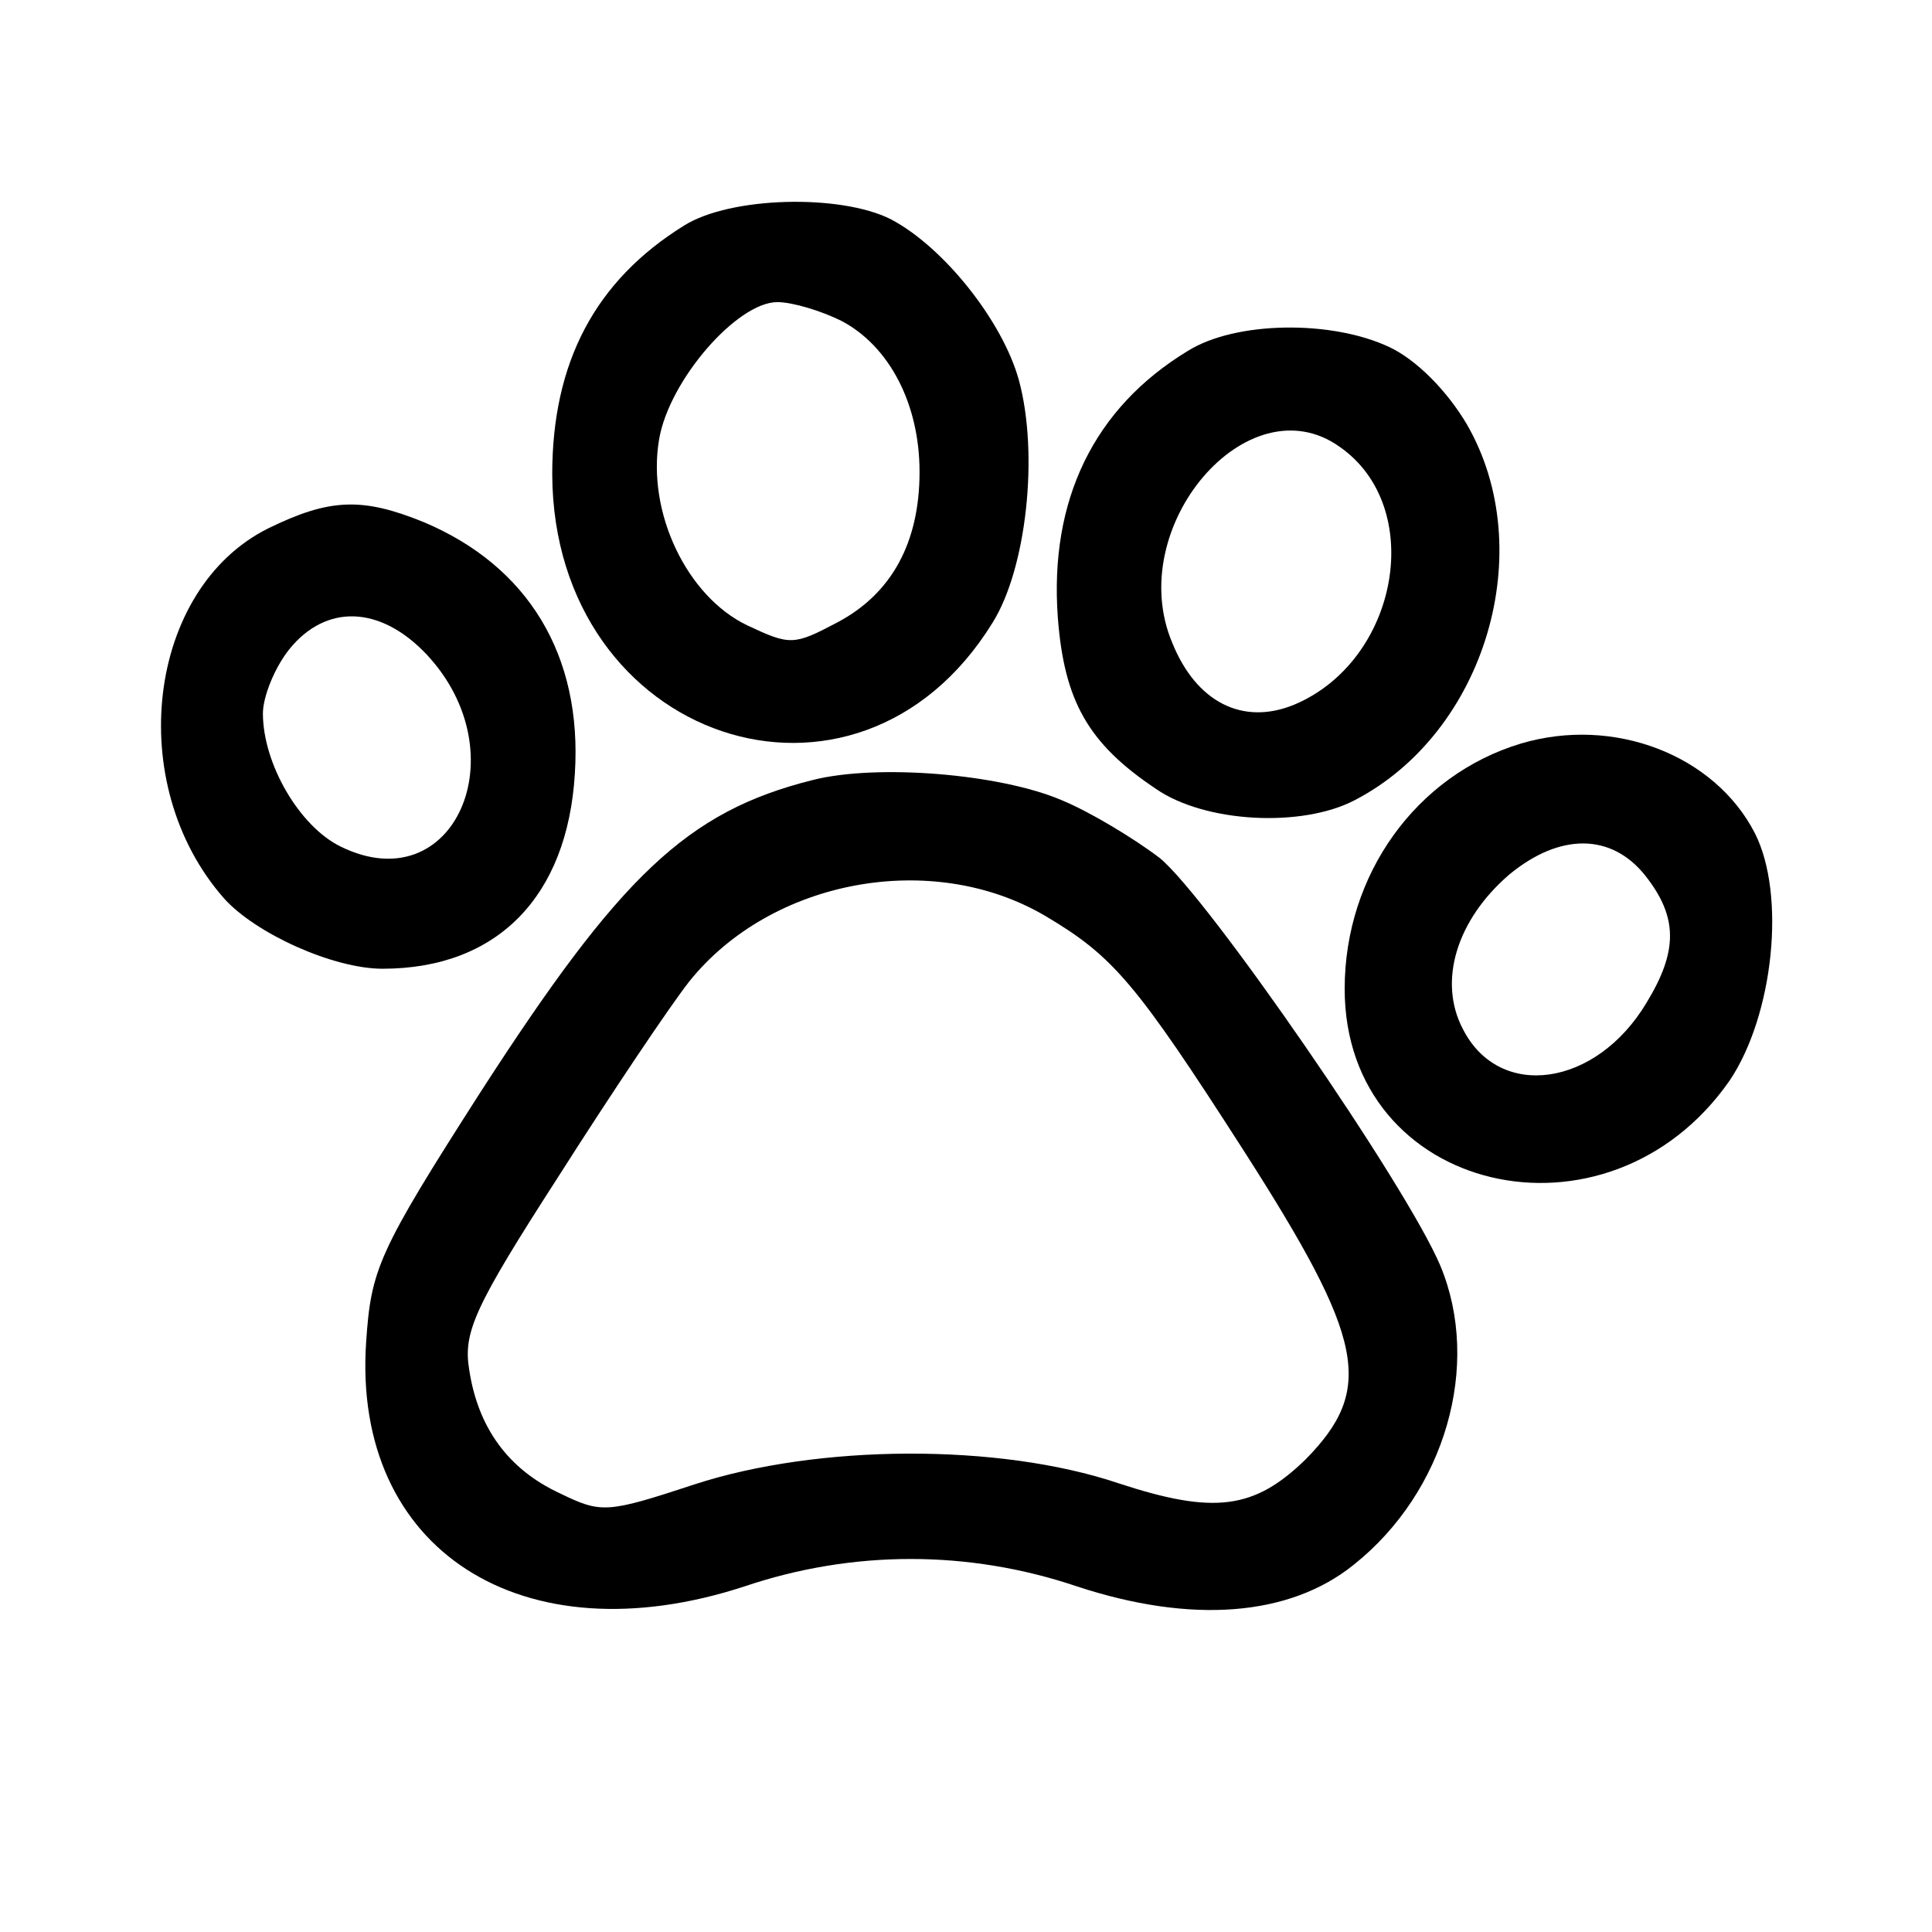<svg width="24" height="24" viewBox="0 0 24 24" fill="none" xmlns="http://www.w3.org/2000/svg">
<path d="M8.501 2.8C7.392 3.487 6.86 4.503 6.86 5.893C6.876 9.206 10.642 10.472 12.329 7.737C12.751 7.065 12.907 5.643 12.657 4.722C12.454 3.987 11.72 3.065 11.063 2.722C10.438 2.409 9.079 2.44 8.501 2.8ZM10.454 3.987C11.048 4.3 11.423 5.018 11.423 5.862C11.423 6.737 11.079 7.378 10.392 7.737C9.86 8.018 9.813 8.018 9.282 7.768C8.532 7.409 8.032 6.362 8.188 5.456C8.313 4.722 9.157 3.753 9.657 3.753C9.845 3.753 10.204 3.862 10.454 3.987Z" fill="black"/>
<path d="M14.751 4.362C13.595 5.065 13.032 6.206 13.141 7.675C13.22 8.706 13.516 9.237 14.36 9.8C14.97 10.222 16.173 10.284 16.829 9.94C18.454 9.097 19.126 6.831 18.22 5.268C17.97 4.847 17.595 4.472 17.266 4.315C16.548 3.972 15.345 3.987 14.751 4.362ZM16.641 5.55C17.72 6.3 17.376 8.206 16.079 8.753C15.438 9.018 14.86 8.722 14.563 7.987C13.954 6.55 15.501 4.737 16.641 5.55Z" fill="black"/>
<path d="M3.329 6.565C1.829 7.315 1.532 9.737 2.782 11.159C3.173 11.597 4.141 12.034 4.751 12.034C6.173 12.034 7.048 11.143 7.141 9.612C7.235 8.143 6.563 7.034 5.266 6.487C4.501 6.175 4.094 6.19 3.329 6.565ZM5.298 8.128C6.454 9.362 5.641 11.206 4.235 10.518C3.719 10.268 3.266 9.487 3.266 8.862C3.266 8.659 3.407 8.3 3.594 8.065C4.048 7.503 4.719 7.518 5.298 8.128Z" fill="black"/>
<path d="M18.892 9.237C17.595 9.628 16.704 10.862 16.704 12.284C16.704 14.831 19.97 15.597 21.485 13.425C22.032 12.612 22.189 11.112 21.798 10.347C21.298 9.378 20.048 8.893 18.892 9.237ZM20.439 10.878C20.845 11.393 20.845 11.815 20.454 12.456C19.829 13.503 18.626 13.675 18.173 12.784C17.86 12.19 18.095 11.425 18.751 10.862C19.376 10.347 20.017 10.347 20.439 10.878Z" fill="black"/>
<path d="M10.095 9.69C8.532 10.081 7.704 10.878 5.97 13.565C4.689 15.565 4.61 15.768 4.548 16.675C4.376 19.253 6.485 20.612 9.251 19.706C10.595 19.253 12.032 19.253 13.376 19.706C14.798 20.175 16.017 20.081 16.814 19.44C17.954 18.534 18.407 16.956 17.892 15.722C17.47 14.722 15.001 11.143 14.407 10.659C14.079 10.409 13.532 10.081 13.188 9.94C12.423 9.612 10.892 9.487 10.095 9.69ZM12.985 11.378C13.829 11.878 14.11 12.206 15.454 14.3C16.954 16.643 17.079 17.253 16.22 18.128C15.579 18.753 15.079 18.815 13.892 18.425C12.407 17.925 10.157 17.94 8.626 18.44C7.532 18.8 7.47 18.8 6.954 18.55C6.314 18.253 5.939 17.737 5.829 17.018C5.751 16.55 5.892 16.237 6.939 14.612C7.595 13.581 8.329 12.487 8.564 12.19C9.579 10.925 11.579 10.55 12.985 11.378Z" fill="black"/>
</svg>
